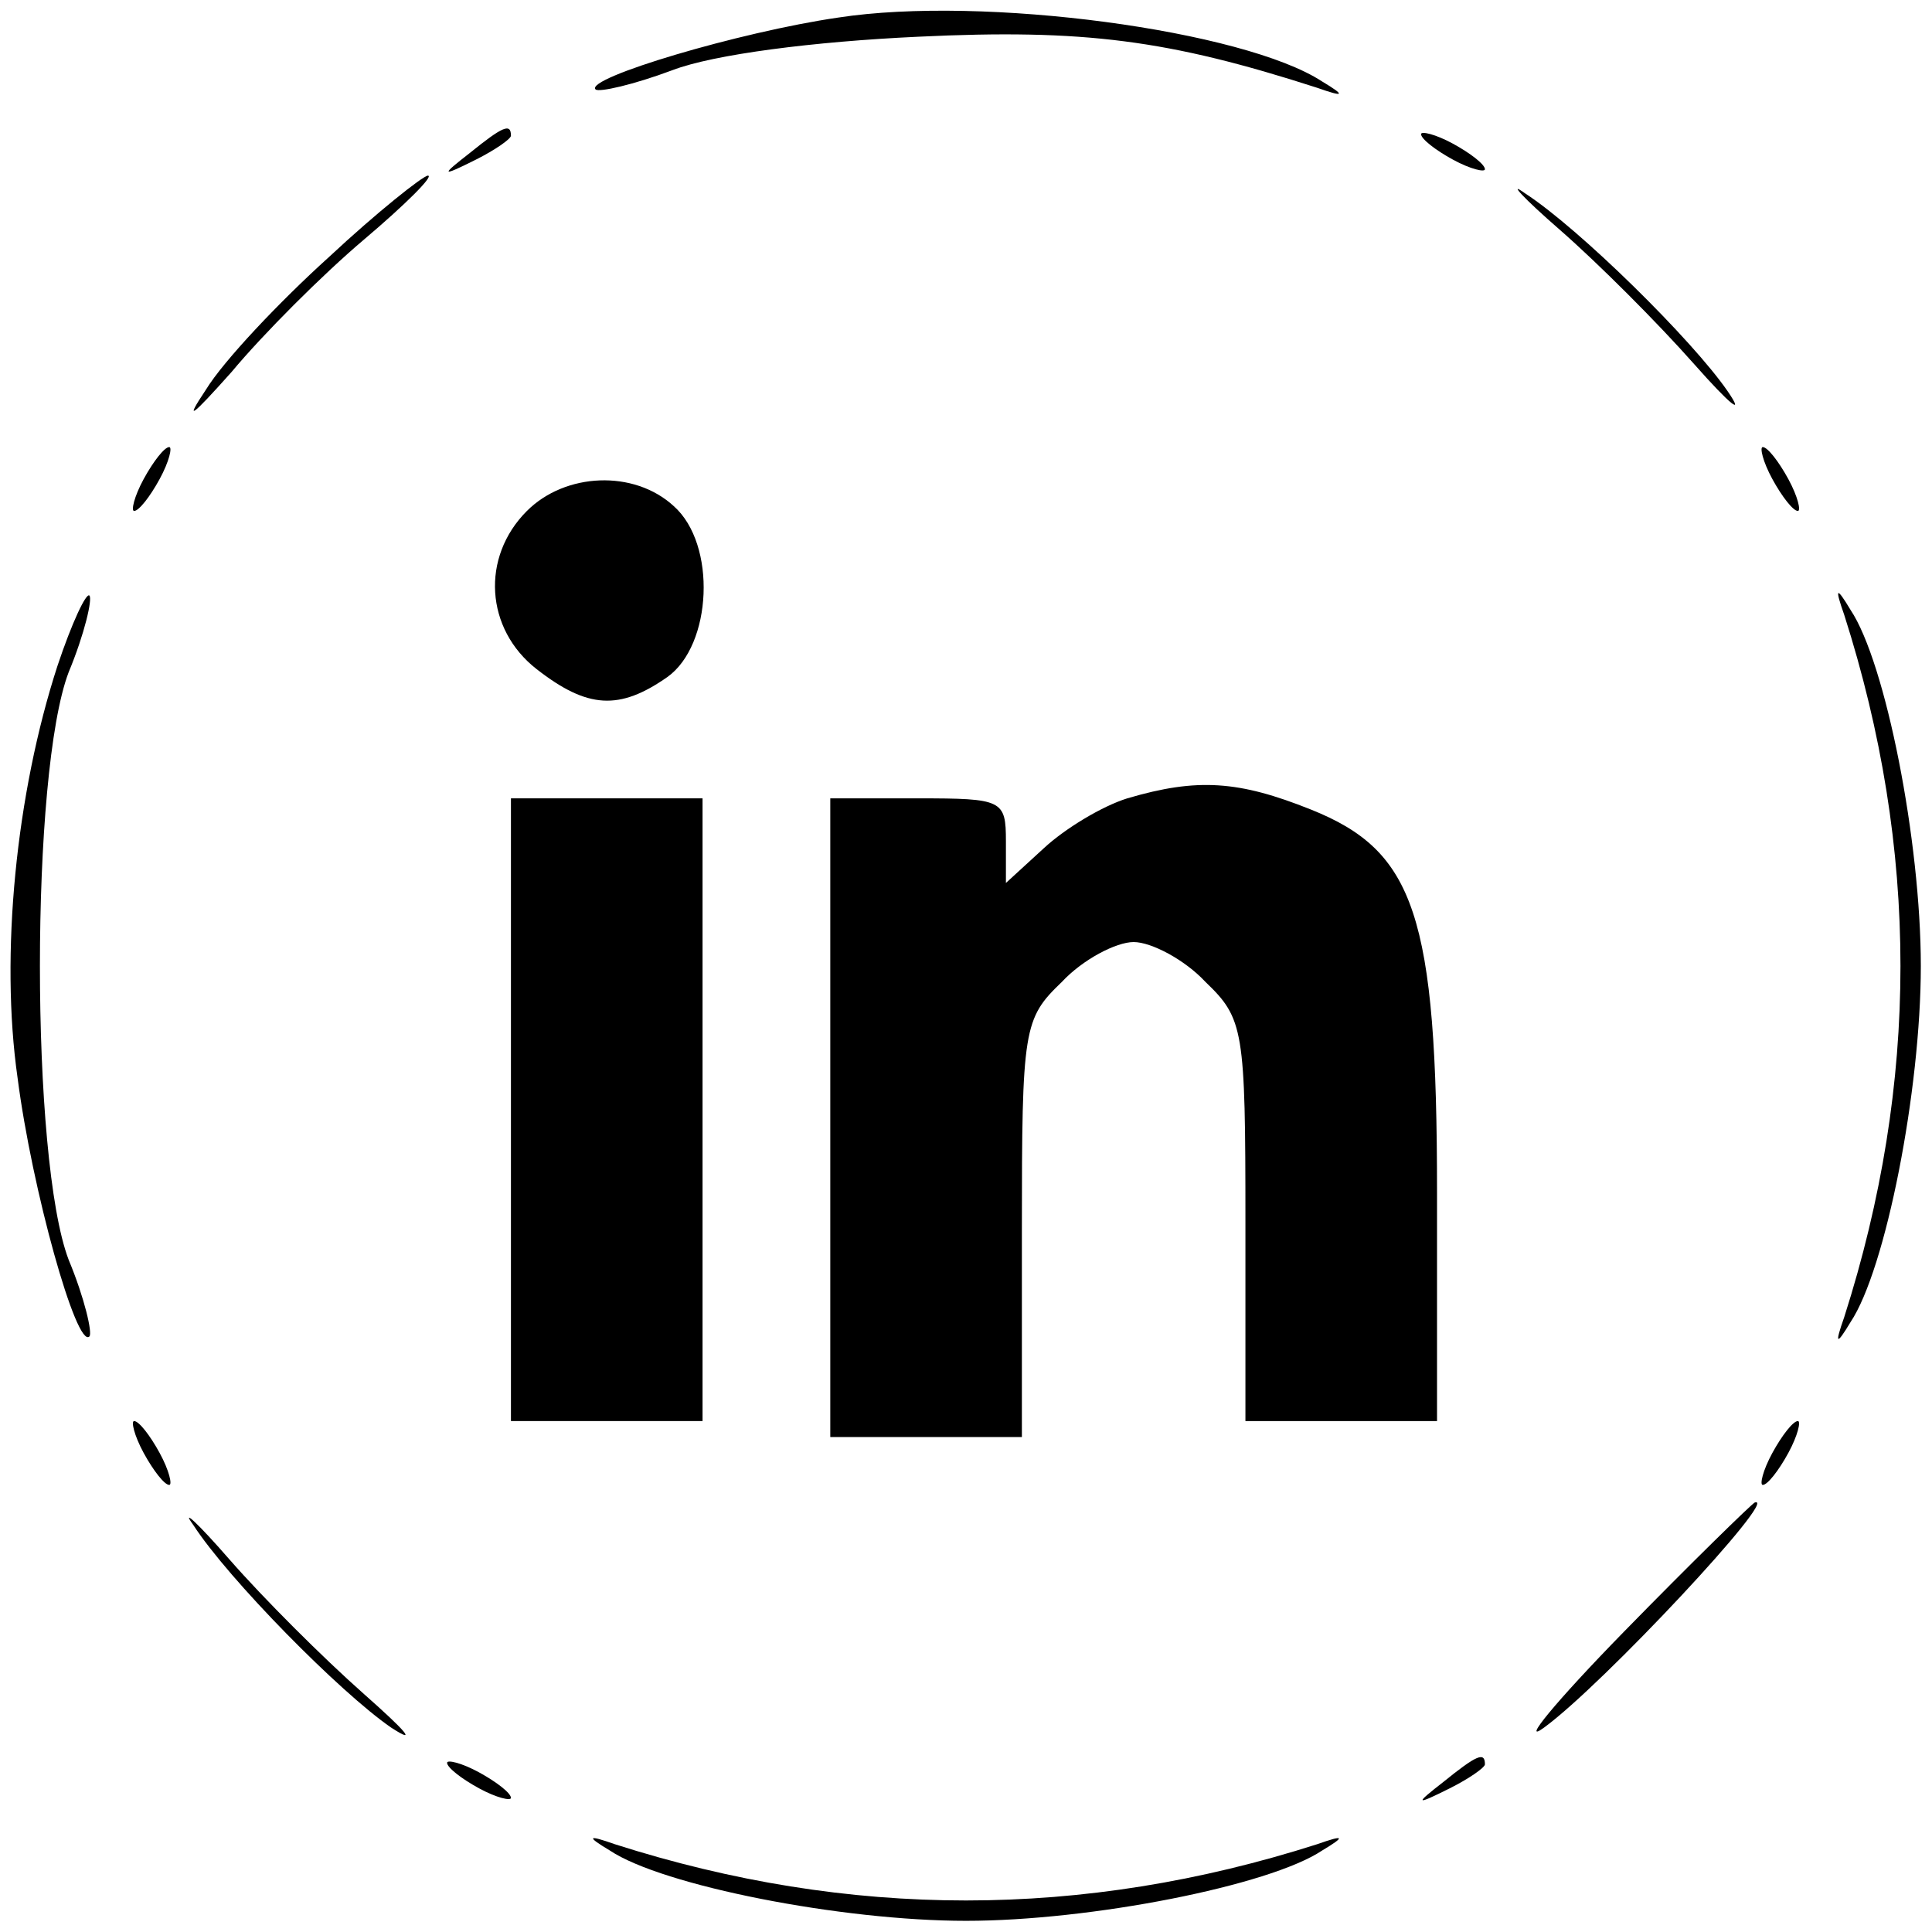 <?xml version="1.0" standalone="no"?>
<!DOCTYPE svg PUBLIC "-//W3C//DTD SVG 20010904//EN"
 "http://www.w3.org/TR/2001/REC-SVG-20010904/DTD/svg10.dtd">
<svg version="1.0" xmlns="http://www.w3.org/2000/svg"
 width="121pt" height="121pt" viewBox="0 0 121 121"
 preserveAspectRatio="xMidYMid meet">

<g transform="translate(0,121) scale(0.1,-0.1)"
fill="#000000" stroke="none">
<path d="M525 1199 c-62 -9 -159 -38 -152 -45 2 -2 24 3 48 12 26 10 89 18
154 21 104 5 157 -2 250 -32 17 -6 18 -5 3 4 -49 32 -212 54 -303 40z"/>
<path d="M294 1114 c-18 -14 -18 -15 4 -4 12 6 22 13 22 15 0 8 -5 6 -26 -11z"/>
<path d="M890 1126 c0 -3 9 -10 20 -16 11 -6 20 -8 20 -6 0 3 -9 10 -20 16
-11 6 -20 8 -20 6z"/>
<path d="M206 1049 c-31 -28 -66 -65 -77 -83 -14 -21 -9 -17 16 11 20 24 57
61 83 83 26 22 44 40 40 40 -3 0 -32 -23 -62 -51z"/>
<path d="M977 1066 c24 -21 61 -58 84 -84 23 -26 32 -33 21 -17 -22 32 -93
102 -127 124 -11 8 -1 -3 22 -23z"/>
<path d="M90 910 c-6 -11 -8 -20 -6 -20 3 0 10 9 16 20 6 11 8 20 6 20 -3 0
-10 -9 -16 -20z"/>
<path d="M1110 910 c6 -11 13 -20 16 -20 2 0 0 9 -6 20 -6 11 -13 20 -16 20
-2 0 0 -9 6 -20z"/>
<path d="M330 890 c-29 -29 -26 -74 6 -99 32 -25 52 -26 82 -5 28 20 31 83 4
107 -25 23 -68 21 -92 -3z"/>
<path d="M36 793 c-26 -80 -36 -181 -25 -258 9 -70 37 -170 45 -162 2 2 -3 24
-13 48 -24 63 -24 305 0 368 10 24 15 46 13 48 -2 2 -11 -17 -20 -44z"/>
<path d="M1155 825 c47 -147 47 -293 0 -440 -6 -17 -5 -18 4 -3 22 33 44 145
44 223 0 78 -22 190 -44 223 -9 15 -10 14 -4 -3z"/>
<path d="M706 710 c-16 -5 -39 -19 -52 -31 l-24 -22 0 26 c0 26 -2 27 -55 27
l-55 0 0 -200 0 -200 60 0 60 0 0 130 c0 126 1 132 25 155 13 14 34 25 45 25
11 0 32 -11 45 -25 24 -23 25 -30 25 -150 l0 -125 60 0 60 0 0 143 c0 174 -14
214 -79 240 -45 18 -71 20 -115 7z"/>
<path d="M320 515 l0 -195 60 0 60 0 0 195 0 195 -60 0 -60 0 0 -195z"/>
<path d="M90 300 c6 -11 13 -20 16 -20 2 0 0 9 -6 20 -6 11 -13 20 -16 20 -2
0 0 -9 6 -20z"/>
<path d="M1110 300 c-6 -11 -8 -20 -6 -20 3 0 10 9 16 20 6 11 8 20 6 20 -3 0
-10 -9 -16 -20z"/>
<path d="M121 255 c22 -34 92 -105 124 -127 17 -11 9 -2 -17 21 -26 23 -63 60
-84 84 -20 23 -31 33 -23 22z"/>
<path d="M1017 188 c-43 -44 -65 -71 -50 -60 37 27 148 146 132 141 -2 -1 -39
-37 -82 -81z"/>
<path d="M280 106 c0 -3 9 -10 20 -16 11 -6 20 -8 20 -6 0 3 -9 10 -20 16 -11
6 -20 8 -20 6z"/>
<path d="M904 94 c-18 -14 -18 -15 4 -4 12 6 22 13 22 15 0 8 -5 6 -26 -11z"/>
<path d="M382 51 c33 -22 145 -44 223 -44 78 0 190 22 223 44 15 9 14 10 -3 4
-147 -47 -293 -47 -440 0 -17 6 -18 5 -3 -4z"/>
</g>
</svg>
